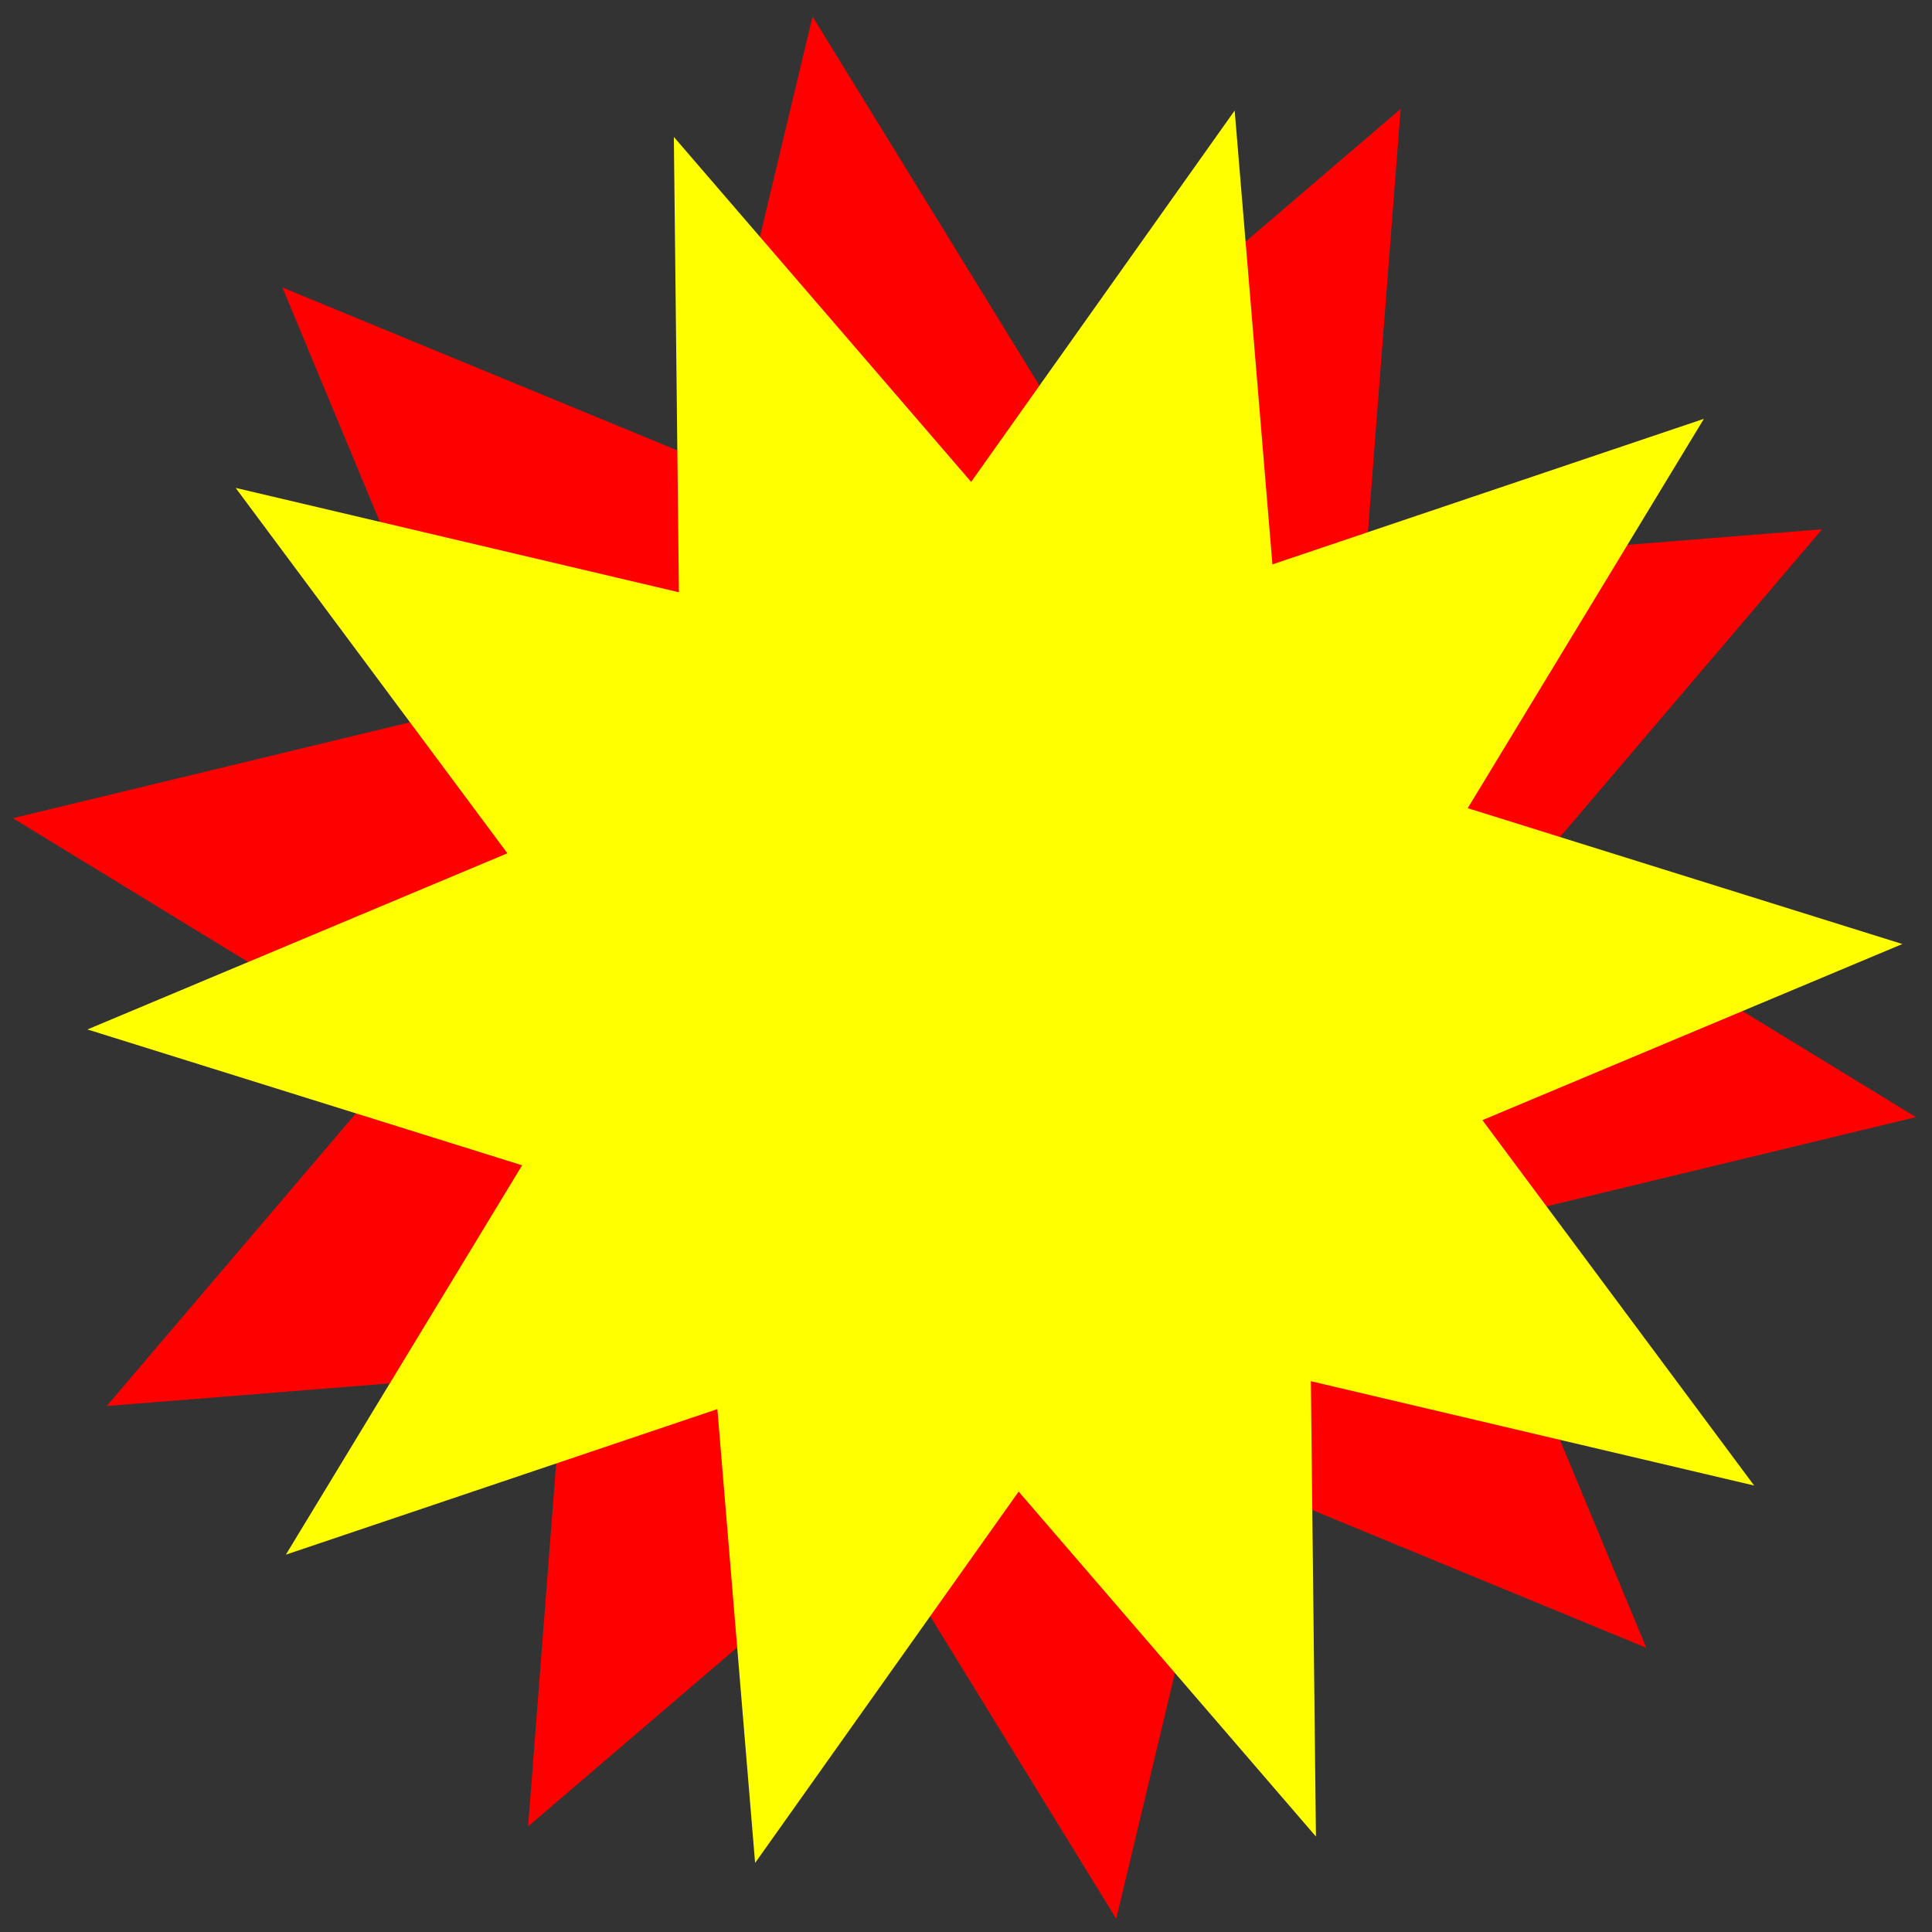 <?xml version="1.0" encoding="UTF-8" standalone="no"?>
<!-- Created with Inkscape (http://www.inkscape.org/) -->

<svg
   xmlns:dc="http://purl.org/dc/elements/1.1/"
   xmlns:cc="http://creativecommons.org/ns#"
   xmlns:rdf="http://www.w3.org/1999/02/22-rdf-syntax-ns#"
   xmlns:svg="http://www.w3.org/2000/svg"
   xmlns="http://www.w3.org/2000/svg"
   xmlns:sodipodi="http://sodipodi.sourceforge.net/DTD/sodipodi-0.dtd"
   xmlns:inkscape="http://www.inkscape.org/namespaces/inkscape"
   width="32"
   height="32"
   id="svg3137"
   version="1.1"
   inkscape:version="0.48.4 r9939"
   sodipodi:docname="ouch.svg"
   inkscape:export-filename="C:\Users\colin\Dropbox\Iamagamer2013\art\ouch.png"
   inkscape:export-xdpi="90"
   inkscape:export-ydpi="90">
  <rect width="100%" height="100%" fill="#333333" stroke="none"/>
  <defs
     id="defs3139" />
  <sodipodi:namedview
     id="base"
     pagecolor="#ffffff"
     bordercolor="#666666"
     borderopacity="1.0"
     inkscape:pageopacity="0.0"
     inkscape:pageshadow="2"
     inkscape:zoom="15.839192"
     inkscape:cx="18.459217"
     inkscape:cy="15.943884"
     inkscape:document-units="px"
     inkscape:current-layer="layer1"
     showgrid="false"
     inkscape:window-width="1218"
     inkscape:window-height="778"
     inkscape:window-x="54"
     inkscape:window-y="-8"
     inkscape:window-maximized="1" />
  <g
     inkscape:label="Layer 1"
     inkscape:groupmode="layer"
     id="layer1"
     transform="translate(0,-1020.362)">
    <path
       sodipodi:type="star"
       style="fill:#ff0000;fill-opacity:1;stroke:none"
       id="path3145"
       sodipodi:sides="10"
       sodipodi:cx="24.685602"
       sodipodi:cy="14.385465"
       sodipodi:r1="15.953187"
       sodipodi:r2="9.4022779"
       sodipodi:arg1="2.6690957"
       sodipodi:arg2="2.983255"
       inkscape:flatsided="false"
       inkscape:rounded="0"
       inkscape:randomized="0"
       d="m 10.48,21.646 4.921,-5.778 -6.475,-3.958 7.377,-1.782 -2.912,-7.008 7.016,2.894 1.764,-7.382 3.975,6.465 5.766,-4.935 -0.585,7.567 7.565,-0.604 -4.921,5.778 6.475,3.958 -7.377,1.782 2.912,7.008 -7.016,-2.894 -1.764,7.382 -3.975,-6.465 -5.766,4.935 0.585,-7.567 z"
       transform="translate(-8.713,1022.004)" />
    <path
       sodipodi:type="star"
       style="fill:#ffff00;fill-opacity:1;stroke:none"
       id="path3149"
       sodipodi:sides="10"
       sodipodi:cx="16.478113"
       sodipodi:cy="16.342636"
       sodipodi:r1="15.046298"
       sodipodi:r2="8.3707905"
       sodipodi:arg1="2.4661964"
       sodipodi:arg2="2.7803557"
       inkscape:flatsided="false"
       inkscape:rounded="0"
       inkscape:randomized="0"
       d="M 4.735,25.75 8.648,19.301 1.448,17.051 8.404,14.133 3.903,8.081 11.245,9.81 l -0.084,-7.542 4.924,5.714 4.365,-6.151 0.625,7.517 7.147,-2.411 -3.912,6.449 7.199,2.25 -6.956,2.917 4.501,6.052 -7.342,-1.728 0.084,7.542 -4.924,-5.714 -4.365,6.151 -0.625,-7.517 z"
       transform="translate(0,1020.362)" />
  </g>
</svg>
